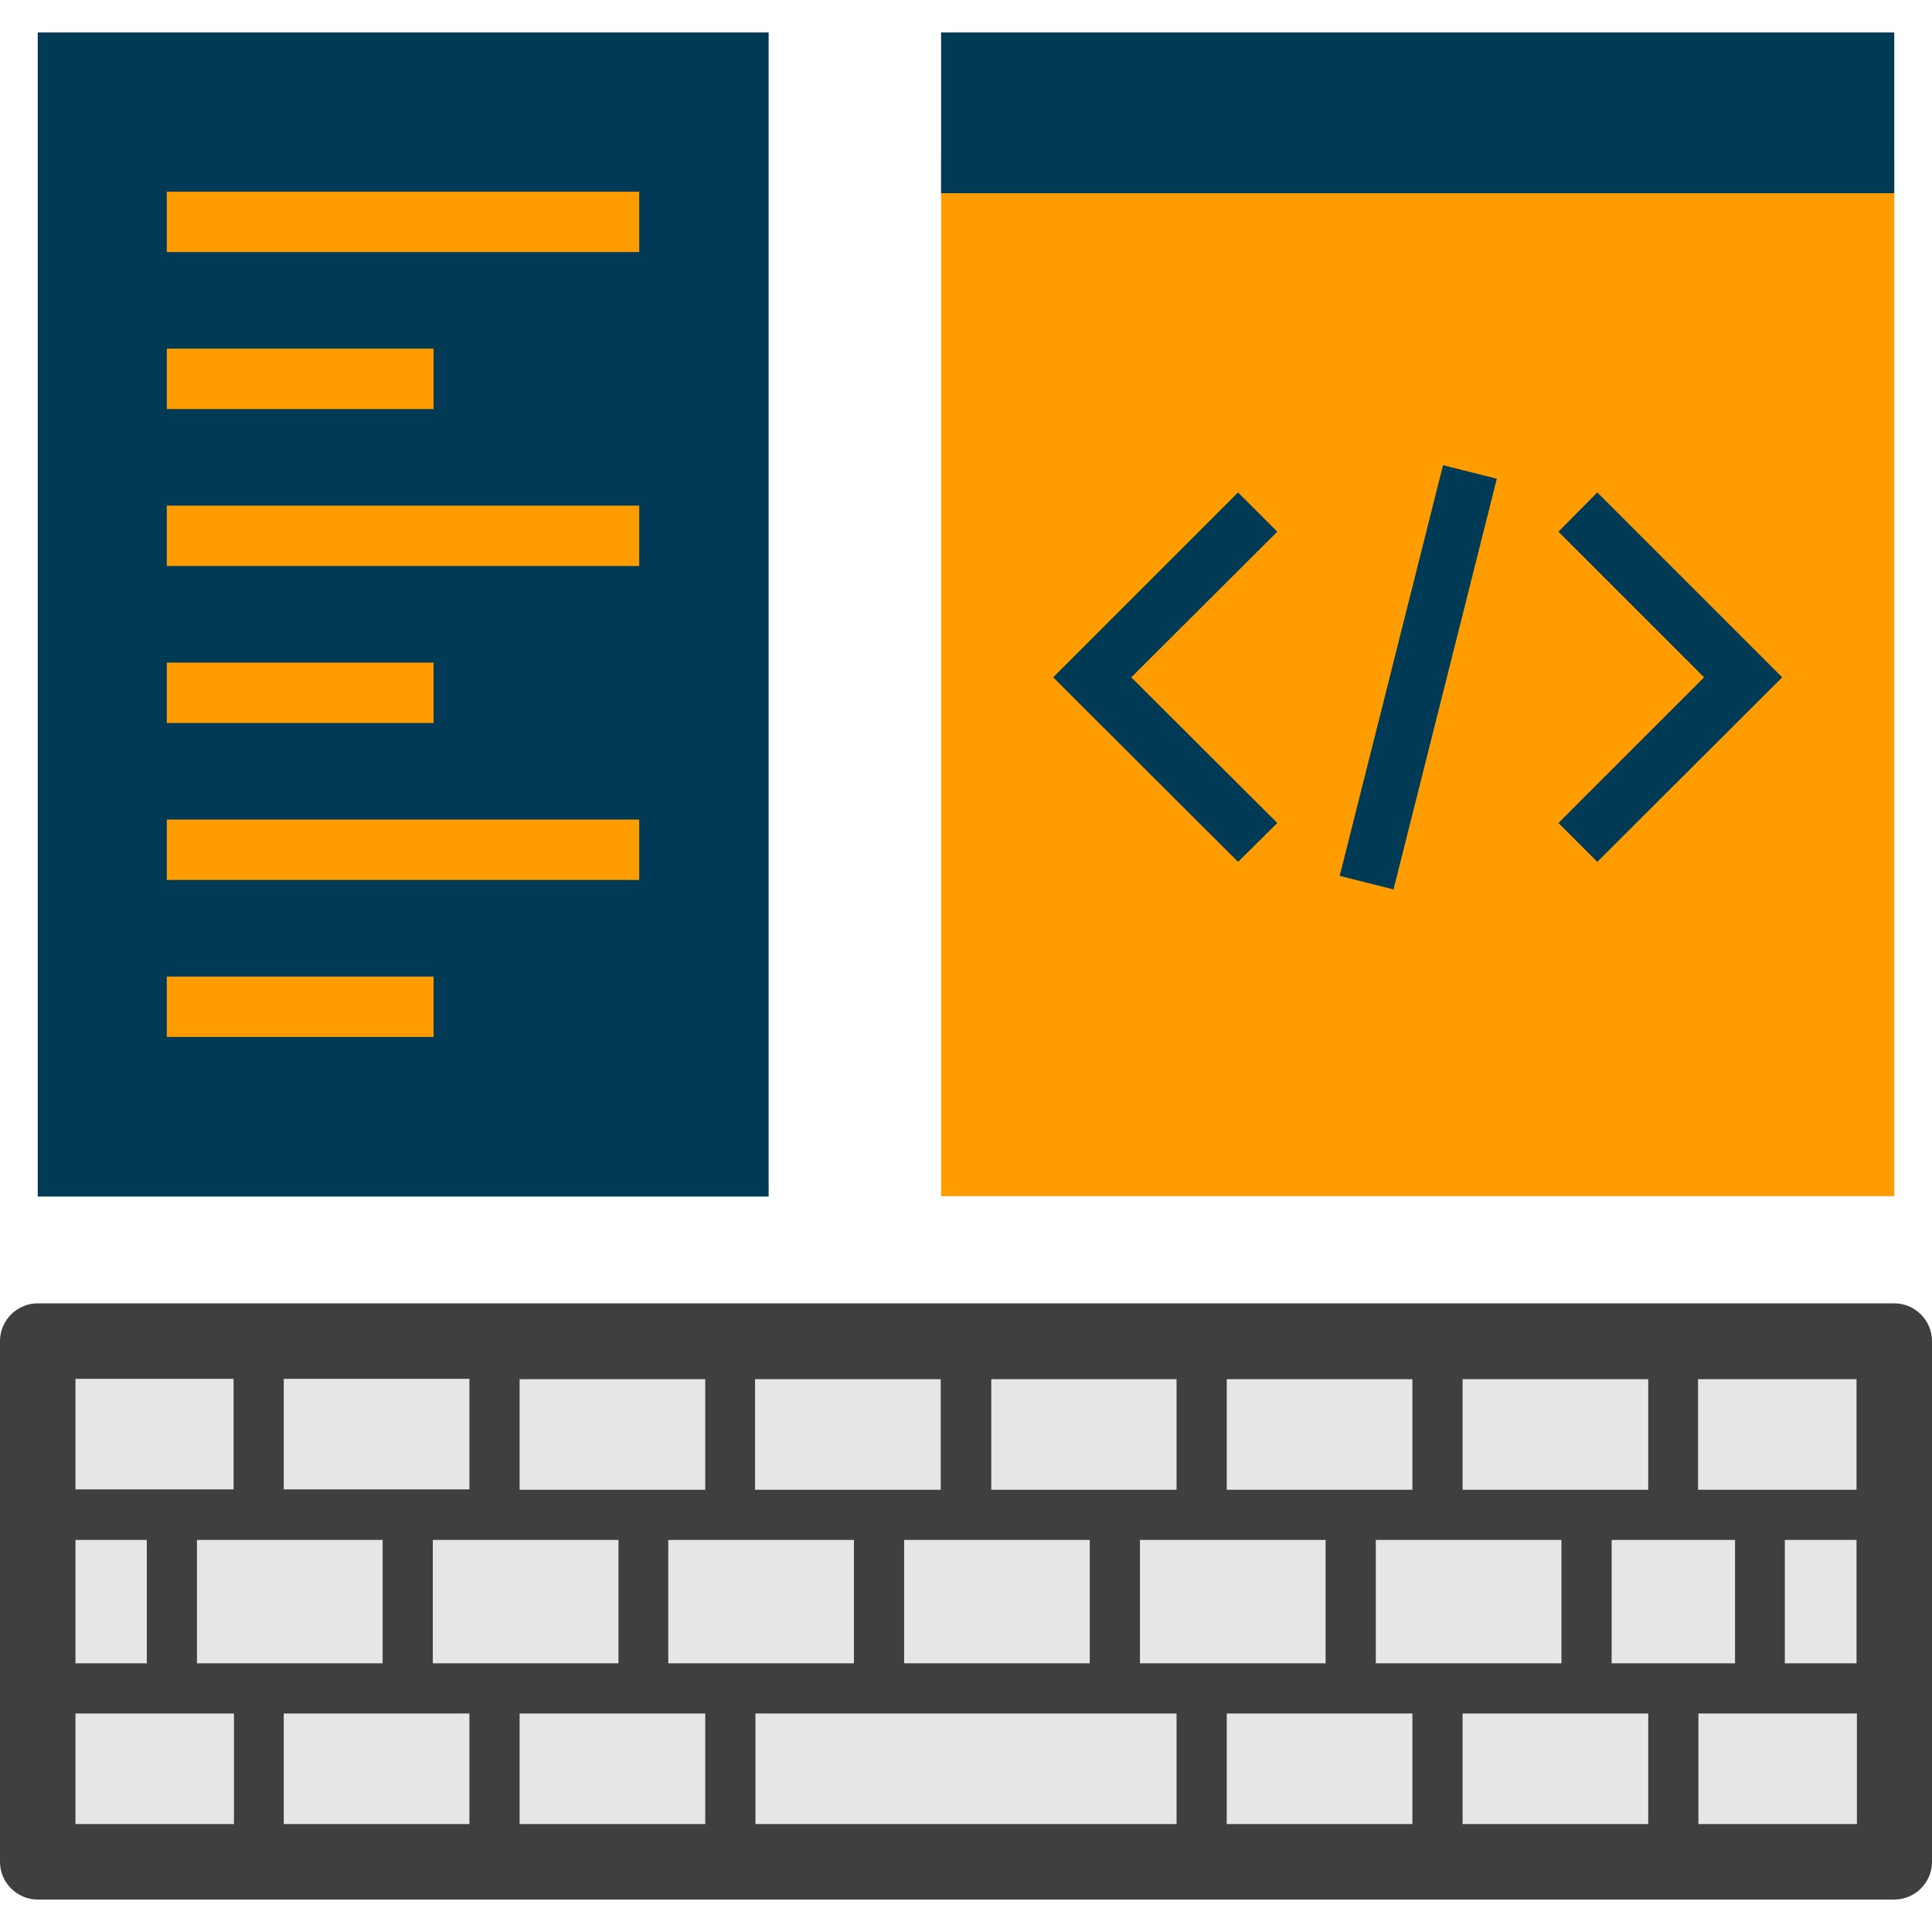 <?xml version="1.0" encoding="utf-8"?>
<!-- Generator: Adobe Illustrator 21.1.0, SVG Export Plug-In . SVG Version: 6.00 Build 0)  -->
<svg version="1.1" id="Layer_1" xmlns="http://www.w3.org/2000/svg" xmlns:xlink="http://www.w3.org/1999/xlink" x="0px" y="0px"
	 viewBox="0 0 512 512" style="enable-background:new 0 0 512 512;" xml:space="preserve">
<style type="text/css">
	.st0{fill:#FF9D00;}
	.st1{fill:#003A54;}
	.st2{fill:#E6E6E6;}
	.st3{fill:#3F3F3F;}
</style>
<rect x="249.4" y="42.2" class="st0" width="252.6" height="274.8"/>
<rect x="249.4" y="8.6" class="st1" width="252.6" height="42.6"/>
<rect x="10" y="355.4" class="st2" width="492" height="138"/>
<path class="st3" d="M502,345.4H10c-5.5,0-10,4.5-10,10v138c0,5.5,4.5,10,10,10h492c5.5,0,10-4.5,10-10v-138
	C512,349.9,507.5,345.4,502,345.4z M492,394.8h-42v-29.3h42V394.8z M492,408.1v32.7h-19v-32.7H492z M436.8,483.4h-49.2v-29.3h49.2
	V483.4z M75.2,365.4h49.2v29.3H75.2V365.4z M387.6,394.8v-29.3h49.2v29.3H387.6z M413.8,408.1v32.7h-49.2v-32.7H413.8z M374.3,394.8
	h-49.2v-29.3h49.2V394.8z M351.3,408.1v32.7h-49.2v-32.7H351.3z M311.8,394.8h-49.1v-29.3h49.1V394.8z M288.8,408.1v32.7h-49.2
	v-32.7H288.8z M249.3,394.8h-49.2v-29.3h49.2V394.8z M226.3,408.1v32.7h-49.2v-32.7H226.3z M186.9,394.8h-49.2v-29.3h49.2V394.8z
	 M163.9,408.1v32.7h-49.2v-32.7H163.9z M101.4,408.1v32.7H52.2v-32.7H101.4z M124.4,454.1v29.3H75.2v-29.3H124.4z M137.7,454.1h49.2
	v29.3h-49.2V454.1z M200.2,454.1h111.6v29.3H200.2V454.1z M325.1,454.1h49.2v29.3h-49.2V454.1z M427.1,440.8v-32.7h32.7v32.7H427.1z
	 M61.9,365.4v29.3H20v-29.3H61.9z M38.9,408.1v32.7H20v-32.7H38.9z M20,454.1h42v29.3H20V454.1z M450.1,483.4v-29.3h42v29.3H450.1z"
	/>
<rect x="10" y="8.6" class="st1" width="193.7" height="308.5"/>
<g>
	<rect x="44.2" y="50.8" class="st0" width="125.2" height="16"/>
	<rect x="44.2" y="92.4" class="st0" width="70.7" height="16"/>
	<rect x="44.2" y="134" class="st0" width="125.2" height="16"/>
	<rect x="44.2" y="175.6" class="st0" width="70.7" height="16"/>
	<rect x="44.2" y="217.2" class="st0" width="125.2" height="16"/>
	<rect x="44.2" y="258.8" class="st0" width="70.7" height="16"/>
</g>
<g>
	<polygon class="st1" points="328.1,228.4 279.1,179.5 328.1,130.5 338.5,140.9 299.8,179.5 338.5,218.1 	"/>
	<polygon class="st1" points="423.3,228.4 413,218.1 451.6,179.5 413,140.9 423.3,130.5 472.3,179.5 	"/>
	
		<rect x="319.6" y="172.1" transform="matrix(0.244 -0.97 0.97 0.244 110.117 500.136)" class="st1" width="112.2" height="14.7"/>
</g>
</svg>
